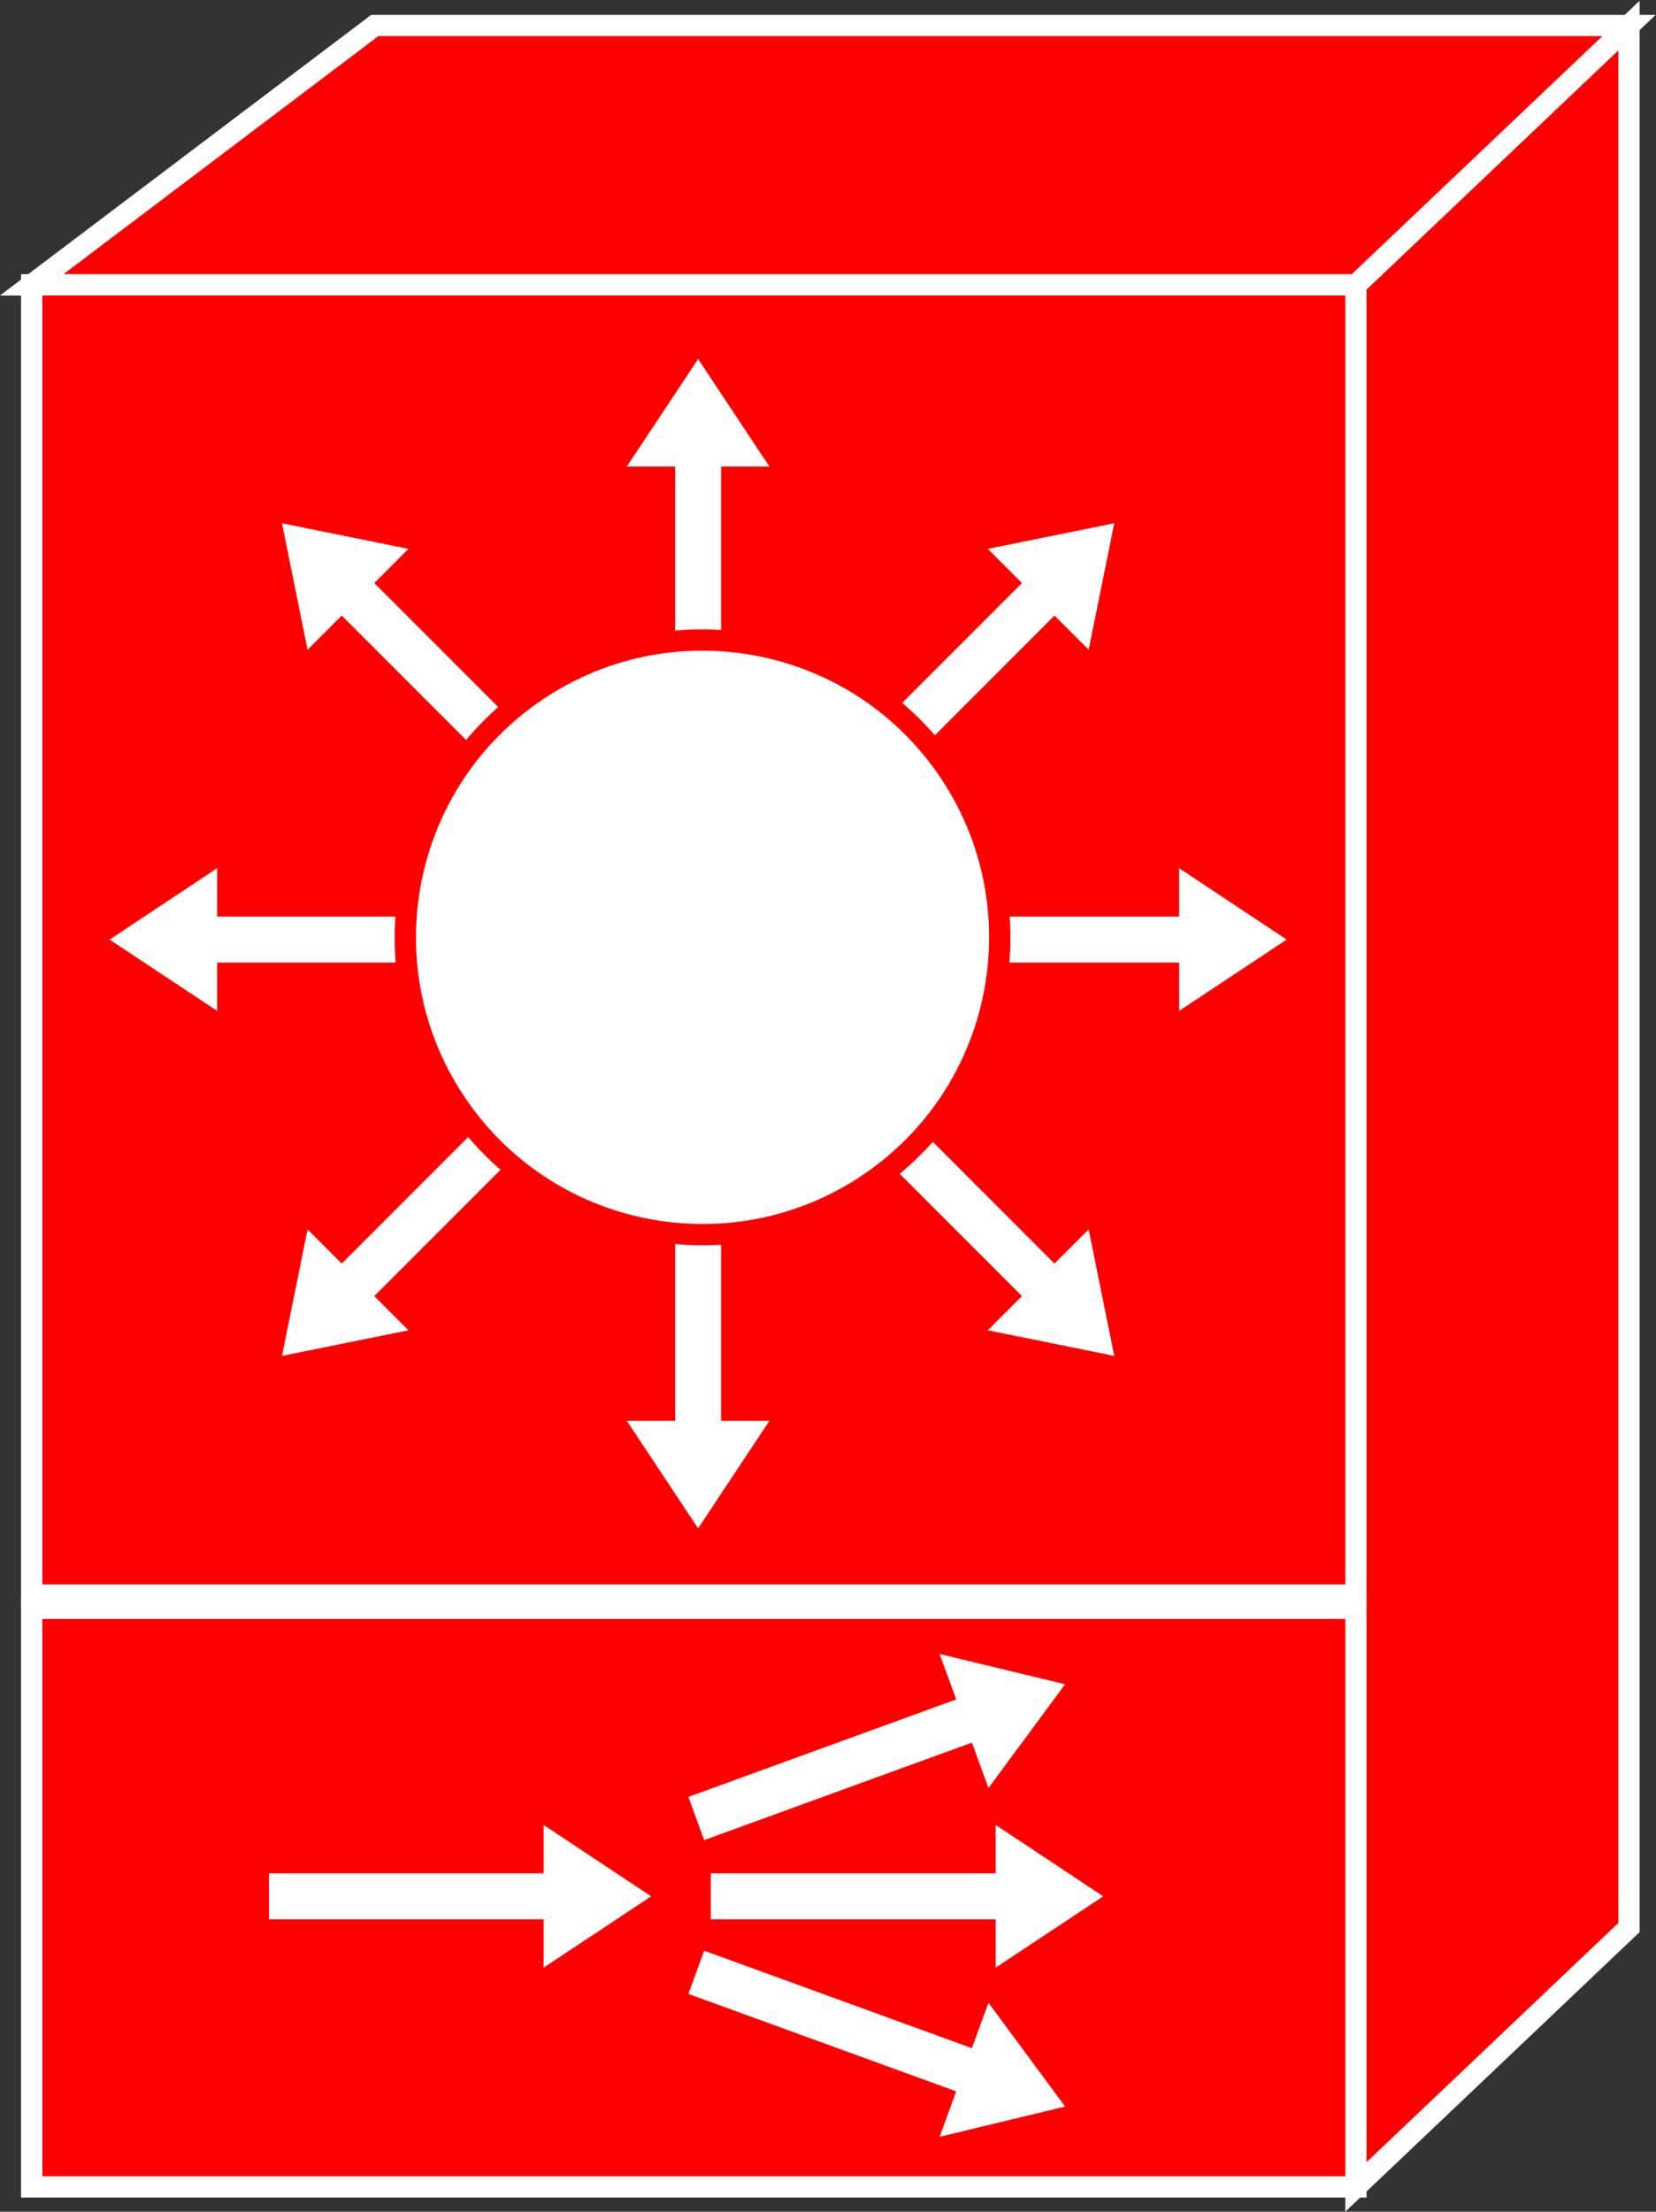 <?xml version="1.0" encoding="UTF-8" standalone="no"?>
<svg
   xmlns:dc="http://purl.org/dc/elements/1.1/"
   xmlns:cc="http://creativecommons.org/ns#"
   xmlns:rdf="http://www.w3.org/1999/02/22-rdf-syntax-ns#"
   xmlns:svg="http://www.w3.org/2000/svg"
   xmlns="http://www.w3.org/2000/svg"
   viewBox="0 0 41.507 55.413"
   height="55.413"
   width="41.507"
   xml:space="preserve"
   id="svg2"
   version="1.1"><rect x="0" y="0" width="41.507" height="55.413" fill="#333333" stroke="none"/><defs
     id="defs6" /><g
     transform="matrix(1.333,0,0,-1.333,0,55.413)"
     id="g10"><g
       transform="scale(0.1)"
       id="g12"><path
         id="path14"
         style="fill:#ff0000;fill-opacity:1;fill-rule:nonzero;stroke:none"
         d="M 306.301,53.41 V 410.906 L 254.957,362.16 V 4.66 l 51.344,48.75" /><path
         id="path16"
         style="fill:none;stroke:#ffffff;stroke-width:4;stroke-linecap:butt;stroke-linejoin:miter;stroke-miterlimit:4;stroke-dasharray:none;stroke-opacity:1"
         d="M 306.301,53.41 V 410.906 L 254.957,362.16 V 4.66 Z" /><path
         id="path18"
         style="fill:#ff0000;fill-opacity:1;fill-rule:nonzero;stroke:none"
         d="M 306.301,410.906 254.957,362.16 H 5.961 L 70.465,410.906 H 306.301" /><path
         id="path20"
         style="fill:none;stroke:#ffffff;stroke-width:4;stroke-linecap:butt;stroke-linejoin:miter;stroke-miterlimit:4;stroke-dasharray:none;stroke-opacity:1"
         d="M 306.301,410.906 254.957,362.16 H 5.961 l 64.504,48.746 z" /><path
         id="path22"
         style="fill:#ff0000;fill-opacity:1;fill-rule:nonzero;stroke:none"
         d="m 5.961,115.91 h 248.996 V 362.16 H 5.961 Z" /><path
         id="path24"
         style="fill:none;stroke:#ffffff;stroke-width:4;stroke-linecap:butt;stroke-linejoin:miter;stroke-miterlimit:4;stroke-dasharray:none;stroke-opacity:1"
         d="m 5.961,115.91 h 248.996 V 362.16 H 5.961 Z" /><path
         id="path26"
         style="fill:#ff0000;fill-opacity:1;fill-rule:nonzero;stroke:none"
         d="m 5.961,4.66 h 248.996 v 108.75 H 5.961 Z" /><path
         id="path28"
         style="fill:none;stroke:#ffffff;stroke-width:4;stroke-linecap:butt;stroke-linejoin:miter;stroke-miterlimit:4;stroke-dasharray:none;stroke-opacity:1"
         d="m 5.961,4.66 h 248.996 v 108.75 H 5.961 Z" /><path
         id="path30"
         style="fill:#ffffff;fill-opacity:1;fill-rule:nonzero;stroke:none"
         d="m 108.258,268.223 -37.883,37.89 6.426,6.426 -23.781,4.816 4.812,-23.781 6.426,6.426 37.887,-37.891 6.113,6.114" /><path
         id="path32"
         style="fill:#ffffff;fill-opacity:1;fill-rule:nonzero;stroke:none"
         d="M 94.402,243.43 H 40.824 v 9.09 L 20.605,239.102 40.824,225.695 v 9.09 h 53.578 v 8.645" /><path
         id="path34"
         style="fill:#ffffff;fill-opacity:1;fill-rule:nonzero;stroke:none"
         d="m 102.145,216.094 -37.887,-37.891 -6.426,6.426 -4.812,-23.777 23.781,4.812 -6.426,6.426 37.883,37.89 -6.113,6.114" /><path
         id="path36"
         style="fill:#ffffff;fill-opacity:1;fill-rule:nonzero;stroke:none"
         d="m 126.941,202.246 v -53.582 h -9.086 l 13.411,-20.226 13.414,20.226 h -9.09 v 53.582 h -8.649" /><path
         id="path38"
         style="fill:#ffffff;fill-opacity:1;fill-rule:nonzero;stroke:none"
         d="m 126.941,274.426 v 53.582 h -9.086 l 13.411,20.215 13.414,-20.215 h -9.09 v -53.582 h -8.649" /><path
         id="path40"
         style="fill:#ffffff;fill-opacity:1;fill-rule:nonzero;stroke:none"
         d="m 154.277,209.98 37.879,-37.89 -6.418,-6.426 23.778,-4.812 -4.813,23.777 -6.426,-6.426 -37.886,37.891 -6.114,-6.114" /><path
         id="path42"
         style="fill:#ffffff;fill-opacity:1;fill-rule:nonzero;stroke:none"
         d="m 168.129,234.785 h 53.582 v -9.09 l 20.223,13.407 -20.223,13.418 v -9.09 h -53.582 v -8.645" /><path
         id="path44"
         style="fill:#ffffff;fill-opacity:1;fill-rule:nonzero;stroke:none"
         d="m 160.391,262.109 37.886,37.891 6.426,-6.426 4.813,23.781 -23.778,-4.816 6.426,-6.426 -37.887,-37.89 6.114,-6.114" /><path
         id="path46"
         style="fill:#ffffff;fill-opacity:1;fill-rule:nonzero;stroke:none"
         d="m 164.148,193.75 c 25.282,17.695 31.43,52.539 13.723,77.824 C 160.172,296.855 125.328,303 100.051,285.293 74.769,267.598 68.625,232.754 86.328,207.473 104.027,182.188 138.871,176.055 164.148,193.75" /><path
         id="path48"
         style="fill:none;stroke:#ff0000;stroke-width:4;stroke-linecap:butt;stroke-linejoin:miter;stroke-miterlimit:4;stroke-dasharray:none;stroke-opacity:1"
         d="m 164.148,193.75 c 25.282,17.695 31.43,52.539 13.723,77.824 C 160.172,296.855 125.328,303 100.051,285.293 74.769,267.598 68.625,232.754 86.328,207.473 104.027,182.188 138.871,176.055 164.148,193.75 Z" /><path
         id="path50"
         style="fill:#ffffff;fill-opacity:1;fill-rule:nonzero;stroke:none"
         d="m 133.645,54.961 h 53.574 v -9.082 l 20.222,13.398 -20.222,13.418 v -9.082 h -53.574 v -8.652" /><path
         id="path52"
         style="fill:#ffffff;fill-opacity:1;fill-rule:nonzero;stroke:none"
         d="m 132.402,69.844 50.344,18.32 3.113,-8.535 14.414,19.512 -23.593,5.683 3.117,-8.535 -50.356,-18.32 2.961,-8.125" /><path
         id="path54"
         style="fill:#ffffff;fill-opacity:1;fill-rule:nonzero;stroke:none"
         d="m 132.402,49.062 50.344,-18.32 3.113,8.535 14.414,-19.512 -23.593,-5.684 3.117,8.535 -50.356,18.32 2.961,8.125" /><path
         id="path56"
         style="fill:#ffffff;fill-opacity:1;fill-rule:nonzero;stroke:none"
         d="m 50.566,54.961 h 51.653 v -9.082 l 20.222,13.398 -20.222,13.418 v -9.082 H 50.566 v -8.652" /></g></g></svg>